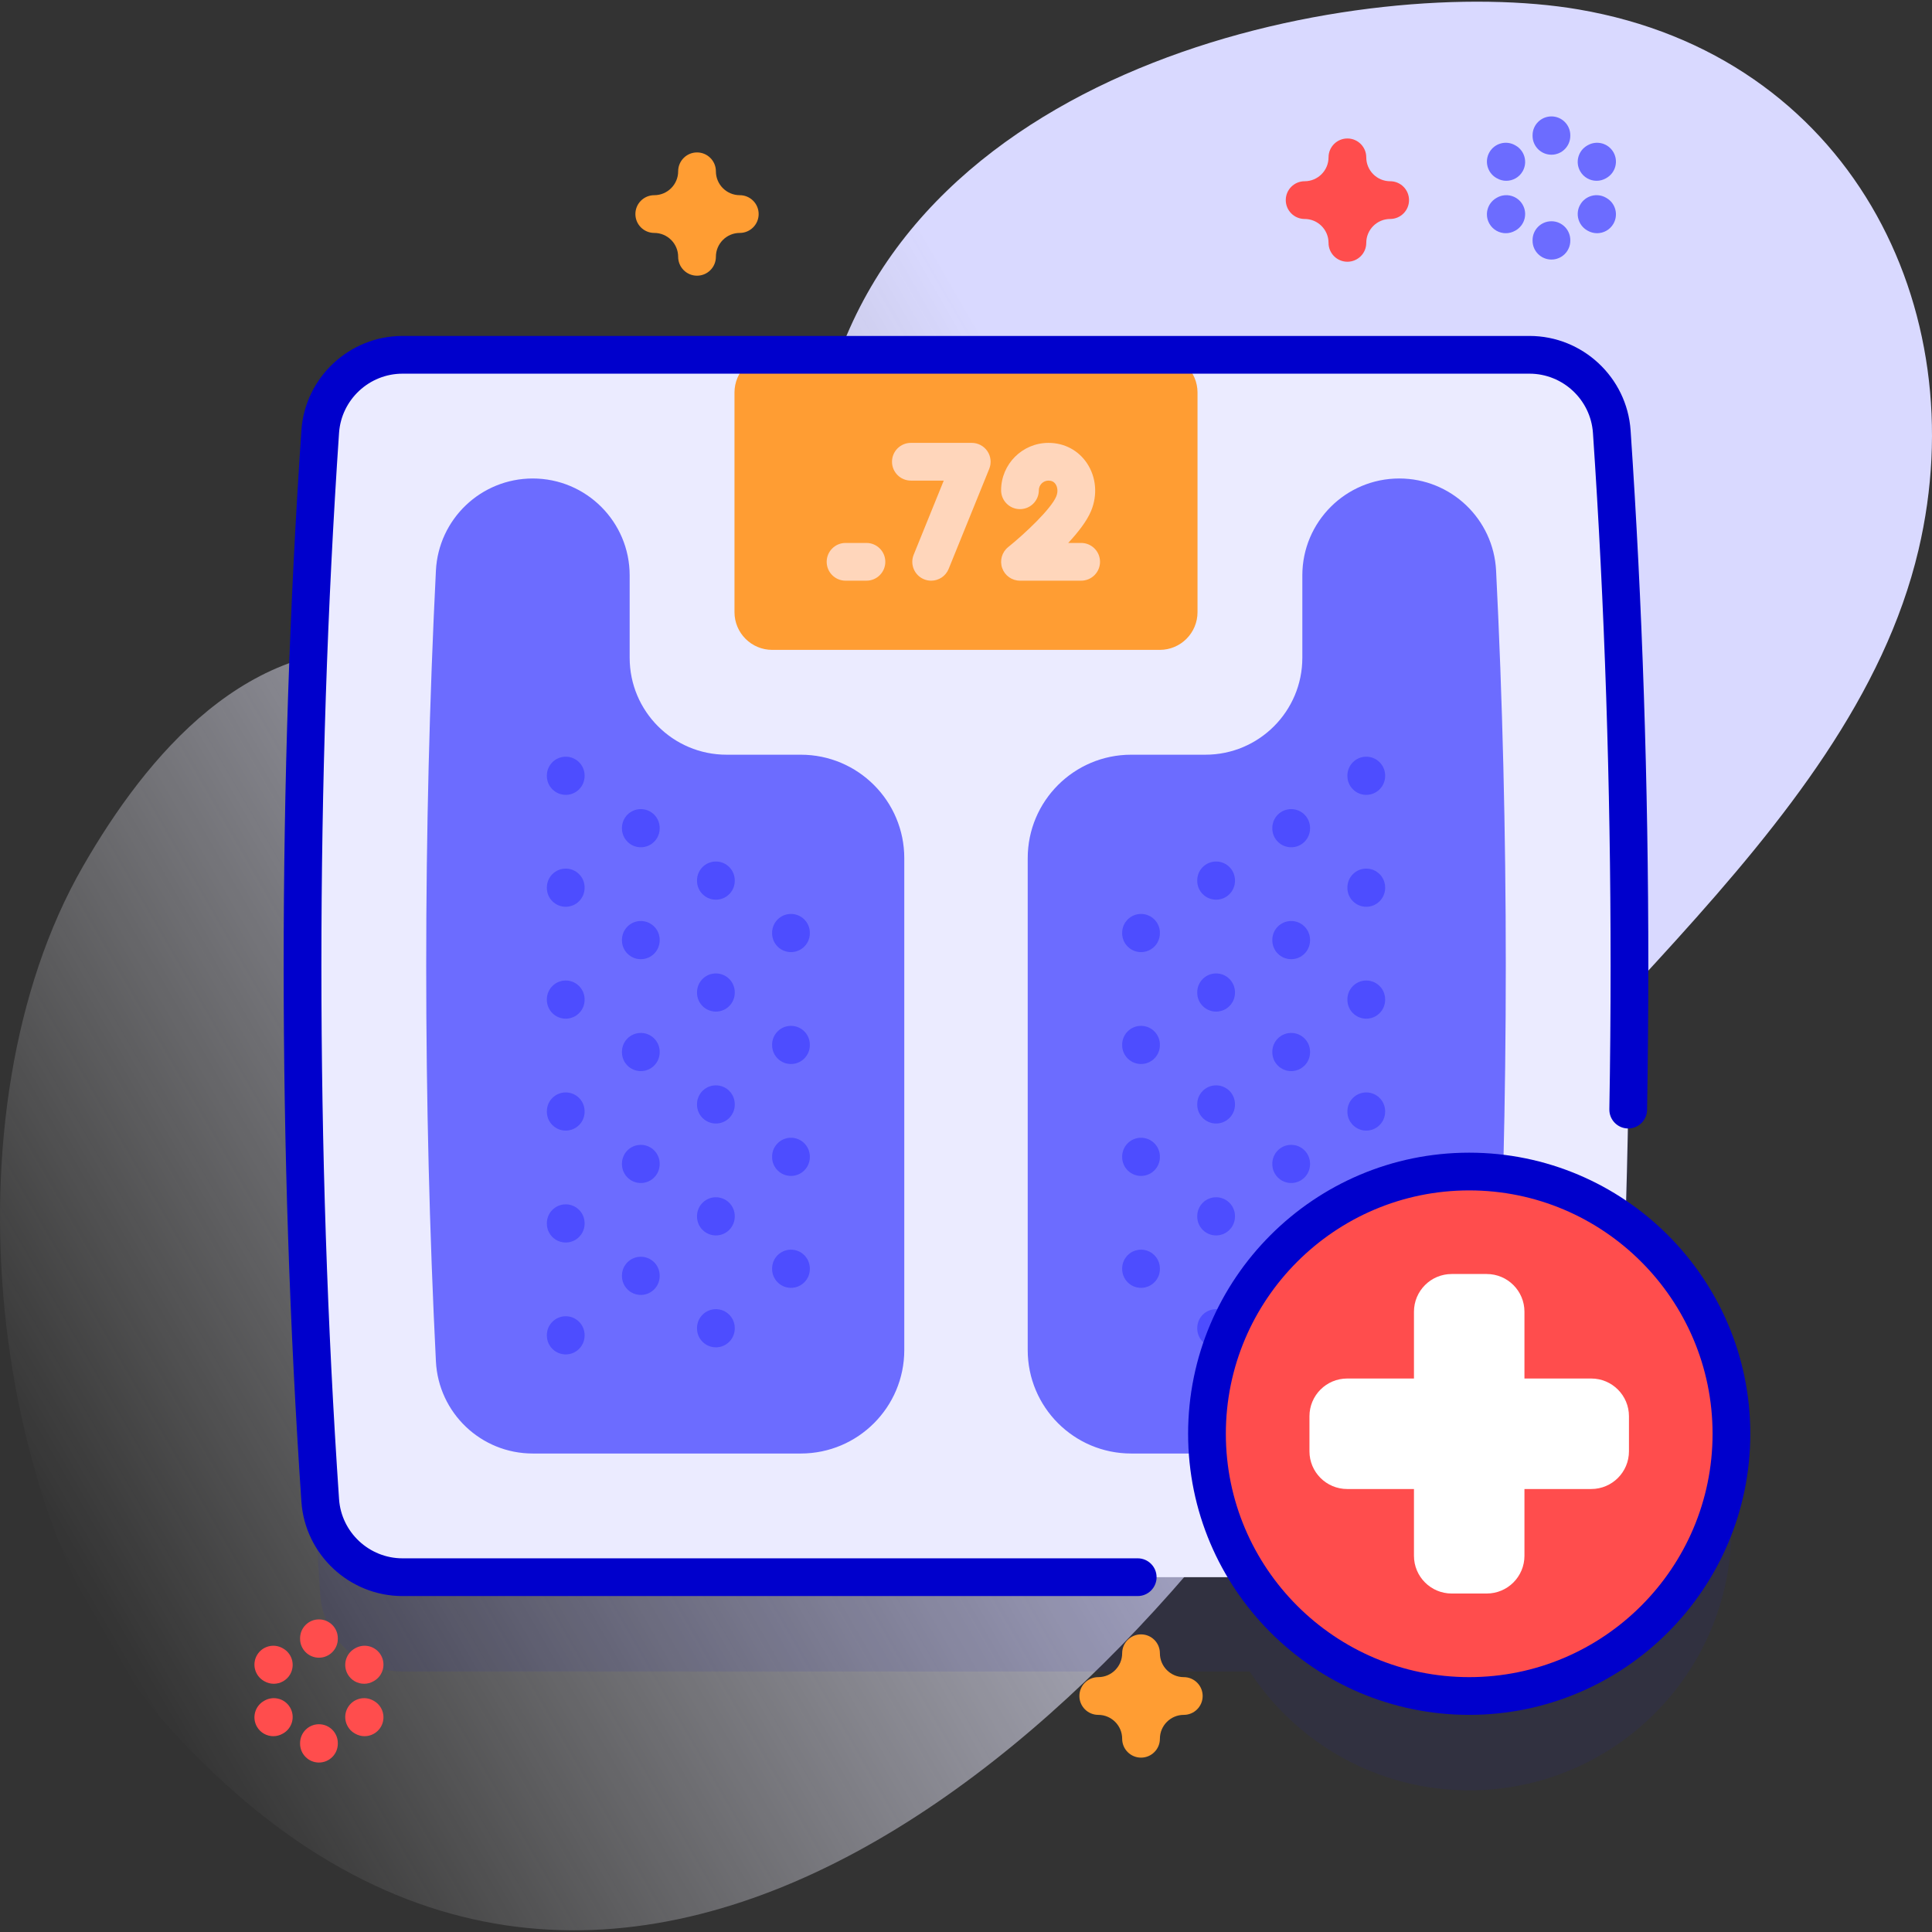 <svg id="Capa_1" enable-background="new 0 0 512 512" height="512" viewBox="0 0 512 512" width="512" xmlns="http://www.w3.org/2000/svg" xmlns:xlink="http://www.w3.org/1999/xlink"><rect x="0" y="0" width="512" height="512" fill="#333333" stroke="none"/><linearGradient id="SVGID_1_" gradientUnits="userSpaceOnUse" x1="8.753" x2="524.202" y1="401.161" y2="103.566"><stop offset="0" stop-color="#fff" stop-opacity="0"/><stop offset=".253" stop-color="#eef" stop-opacity=".403"/><stop offset=".629" stop-color="#d9d9ff"/></linearGradient><g><g><path d="m418.32 2.5c-55.666-9.521-178.298 12.183-200.004 105.017-14.431 61.722-14.007 112.075-50.427 113.02-21.67.562-32.97-44.31-62.889-48.001-39.047-4.817-66.145 27.695-83.057 57.138-37.205 64.772-25.571 174.918 23.354 228.632 118.488 130.086 259.197-5.952 319.358-112.309 38.585-68.213 125.637-123.352 143.767-200.248 15.177-64.376-18.503-131.003-90.102-143.249z" fill="url(#SVGID_1_)"/></g><g><path d="m430.761 349.152c.7-22.272 1.067-45.019 1.067-68.152 0-49.25-1.643-96.784-4.689-141.6-.78-11.471-10.309-20.373-21.806-20.373h-298.666c-11.497 0-21.026 8.902-21.806 20.373-3.046 44.816-4.689 92.349-4.689 141.6s1.642 96.784 4.689 141.6c.78 11.471 10.309 20.373 21.806 20.373h224.52c12.411 18.954 33.82 31.485 58.168 31.485 38.38 0 69.494-31.113 69.494-69.494 0-22.865-11.046-43.147-28.088-55.812z" fill="#2626bc" opacity=".1"/><path d="m405.333 94.028c11.497 0 21.026 8.902 21.806 20.373 3.046 44.816 4.689 92.349 4.689 141.6s-1.642 96.784-4.689 141.6c-.78 11.471-10.309 20.373-21.806 20.373h-298.666c-11.497 0-21.026-8.902-21.806-20.373-3.046-44.816-4.689-92.349-4.689-141.6s1.642-96.784 4.689-141.6c.78-11.471 10.309-20.373 21.806-20.373z" fill="#ebebff"/><path d="m307.355 172.225h-102.71c-5.523 0-10-4.477-10-10v-58.197c0-5.523 4.477-10 10-10h102.71c5.523 0 10 4.477 10 10v58.197c0 5.523-4.477 10-10 10z" fill="#ff9d33"/><path d="m239.644 227.428v130.346c0 15.145-12.277 27.422-27.422 27.422h-71.04c-13.698 0-24.978-10.743-25.661-24.424-1.71-34.229-2.571-69.287-2.571-104.772s.861-70.543 2.571-104.772c.683-13.681 11.964-24.424 25.661-24.424 14.186 0 25.686 11.5 25.686 25.686v21.83c0 14.186 11.5 25.686 25.686 25.686h19.668c15.145 0 27.422 12.277 27.422 27.422z" fill="#6c6cff"/><path d="m399.05 256c0 35.485-.861 70.543-2.571 104.772-.683 13.681-11.964 24.424-25.661 24.424h-71.04c-15.145 0-27.422-12.277-27.422-27.422v-130.346c0-15.145 12.277-27.422 27.422-27.422h19.668c14.186 0 25.686-11.5 25.686-25.686v-21.83c0-14.186 11.5-25.686 25.686-25.686 13.698 0 24.978 10.743 25.661 24.424 1.71 34.229 2.571 69.287 2.571 104.772z" fill="#6c6cff"/><g><g><g><g><path d="m149.925 210.647c-2.761 0-5-2.239-5-5v-.115c0-2.761 2.239-5 5-5s5 2.239 5 5v.115c0 2.761-2.239 5-5 5z" fill="#4d4dff"/></g><g><path d="m169.822 224.537c-2.761 0-5-2.239-5-5v-.115c0-2.761 2.239-5 5-5s5 2.239 5 5v.115c0 2.762-2.239 5-5 5z" fill="#4d4dff"/></g><g><path d="m189.718 238.428c-2.761 0-5-2.239-5-5v-.115c0-2.761 2.239-5 5-5s5 2.239 5 5v.115c0 2.761-2.238 5-5 5z" fill="#4d4dff"/></g><g><path d="m209.615 252.318c-2.761 0-5-2.239-5-5v-.115c0-2.761 2.239-5 5-5s5 2.239 5 5v.115c0 2.761-2.238 5-5 5z" fill="#4d4dff"/></g></g><g><g><path d="m149.925 240.305c-2.761 0-5-2.239-5-5v-.115c0-2.761 2.239-5 5-5s5 2.239 5 5v.115c0 2.761-2.239 5-5 5z" fill="#4d4dff"/></g><g><path d="m169.822 254.195c-2.761 0-5-2.239-5-5v-.115c0-2.761 2.239-5 5-5s5 2.239 5 5v.115c0 2.761-2.239 5-5 5z" fill="#4d4dff"/></g><g><path d="m189.718 268.085c-2.761 0-5-2.239-5-5v-.115c0-2.761 2.239-5 5-5s5 2.239 5 5v.115c0 2.761-2.238 5-5 5z" fill="#4d4dff"/></g><g><path d="m209.615 281.976c-2.761 0-5-2.239-5-5v-.115c0-2.761 2.239-5 5-5s5 2.239 5 5v.115c0 2.761-2.238 5-5 5z" fill="#4d4dff"/></g></g><g><g><path d="m149.925 269.962c-2.761 0-5-2.239-5-5v-.115c0-2.761 2.239-5 5-5s5 2.239 5 5v.115c0 2.762-2.239 5-5 5z" fill="#4d4dff"/></g><g><path d="m169.822 283.853c-2.761 0-5-2.239-5-5v-.115c0-2.761 2.239-5 5-5s5 2.239 5 5v.115c0 2.761-2.239 5-5 5z" fill="#4d4dff"/></g><g><path d="m189.718 297.743c-2.761 0-5-2.239-5-5v-.115c0-2.761 2.239-5 5-5s5 2.239 5 5v.115c0 2.761-2.238 5-5 5z" fill="#4d4dff"/></g><g><path d="m209.615 311.633c-2.761 0-5-2.239-5-5v-.115c0-2.761 2.239-5 5-5s5 2.239 5 5v.115c0 2.761-2.238 5-5 5z" fill="#4d4dff"/></g></g><g><g><path d="m149.925 299.62c-2.761 0-5-2.239-5-5v-.115c0-2.761 2.239-5 5-5s5 2.239 5 5v.115c0 2.761-2.239 5-5 5z" fill="#4d4dff"/></g><g><path d="m169.822 313.51c-2.761 0-5-2.239-5-5v-.115c0-2.761 2.239-5 5-5s5 2.239 5 5v.115c0 2.761-2.239 5-5 5z" fill="#4d4dff"/></g><g><path d="m189.718 327.401c-2.761 0-5-2.239-5-5v-.115c0-2.761 2.239-5 5-5s5 2.239 5 5v.115c0 2.761-2.238 5-5 5z" fill="#4d4dff"/></g><g><path d="m209.615 341.291c-2.761 0-5-2.239-5-5v-.115c0-2.761 2.239-5 5-5s5 2.239 5 5v.115c0 2.761-2.238 5-5 5z" fill="#4d4dff"/></g></g><g><g><path d="m149.925 329.278c-2.761 0-5-2.239-5-5v-.115c0-2.761 2.239-5 5-5s5 2.239 5 5v.115c0 2.761-2.239 5-5 5z" fill="#4d4dff"/></g><g><path d="m169.822 343.168c-2.761 0-5-2.239-5-5v-.115c0-2.761 2.239-5 5-5s5 2.239 5 5v.115c0 2.761-2.239 5-5 5z" fill="#4d4dff"/></g><g><path d="m189.718 357.058c-2.761 0-5-2.239-5-5v-.115c0-2.761 2.239-5 5-5s5 2.239 5 5v.115c0 2.761-2.238 5-5 5z" fill="#4d4dff"/></g></g><g><g><path d="m149.925 358.935c-2.761 0-5-2.239-5-5v-.115c0-2.761 2.239-5 5-5s5 2.239 5 5v.115c0 2.761-2.239 5-5 5z" fill="#4d4dff"/></g></g></g><g><g><g><path d="m362.075 210.647c2.761 0 5-2.239 5-5v-.115c0-2.761-2.239-5-5-5s-5 2.239-5 5v.115c0 2.761 2.239 5 5 5z" fill="#4d4dff"/></g><g><path d="m342.178 224.537c2.761 0 5-2.239 5-5v-.115c0-2.761-2.239-5-5-5s-5 2.239-5 5v.115c0 2.762 2.239 5 5 5z" fill="#4d4dff"/></g><g><path d="m322.281 238.428c2.761 0 5-2.239 5-5v-.115c0-2.761-2.239-5-5-5s-5 2.239-5 5v.115c0 2.761 2.239 5 5 5z" fill="#4d4dff"/></g><g><path d="m302.385 252.318c2.761 0 5-2.239 5-5v-.115c0-2.761-2.239-5-5-5s-5 2.239-5 5v.115c0 2.761 2.238 5 5 5z" fill="#4d4dff"/></g></g><g><g><path d="m362.075 240.305c2.761 0 5-2.239 5-5v-.115c0-2.761-2.239-5-5-5s-5 2.239-5 5v.115c0 2.761 2.239 5 5 5z" fill="#4d4dff"/></g><g><path d="m342.178 254.195c2.761 0 5-2.239 5-5v-.115c0-2.761-2.239-5-5-5s-5 2.239-5 5v.115c0 2.761 2.239 5 5 5z" fill="#4d4dff"/></g><g><path d="m322.281 268.085c2.761 0 5-2.239 5-5v-.115c0-2.761-2.239-5-5-5s-5 2.239-5 5v.115c0 2.761 2.239 5 5 5z" fill="#4d4dff"/></g><g><path d="m302.385 281.976c2.761 0 5-2.239 5-5v-.115c0-2.761-2.239-5-5-5s-5 2.239-5 5v.115c0 2.761 2.238 5 5 5z" fill="#4d4dff"/></g></g><g><g><path d="m362.075 269.962c2.761 0 5-2.239 5-5v-.115c0-2.761-2.239-5-5-5s-5 2.239-5 5v.115c0 2.762 2.239 5 5 5z" fill="#4d4dff"/></g><g><path d="m342.178 283.853c2.761 0 5-2.239 5-5v-.115c0-2.761-2.239-5-5-5s-5 2.239-5 5v.115c0 2.761 2.239 5 5 5z" fill="#4d4dff"/></g><g><path d="m322.281 297.743c2.761 0 5-2.239 5-5v-.115c0-2.761-2.239-5-5-5s-5 2.239-5 5v.115c0 2.761 2.239 5 5 5z" fill="#4d4dff"/></g><g><path d="m302.385 311.633c2.761 0 5-2.239 5-5v-.115c0-2.761-2.239-5-5-5s-5 2.239-5 5v.115c0 2.761 2.238 5 5 5z" fill="#4d4dff"/></g></g><g><g><path d="m362.075 299.62c2.761 0 5-2.239 5-5v-.115c0-2.761-2.239-5-5-5s-5 2.239-5 5v.115c0 2.761 2.239 5 5 5z" fill="#4d4dff"/></g><g><path d="m342.178 313.51c2.761 0 5-2.239 5-5v-.115c0-2.761-2.239-5-5-5s-5 2.239-5 5v.115c0 2.761 2.239 5 5 5z" fill="#4d4dff"/></g><g><path d="m322.281 327.401c2.761 0 5-2.239 5-5v-.115c0-2.761-2.239-5-5-5s-5 2.239-5 5v.115c0 2.761 2.239 5 5 5z" fill="#4d4dff"/></g><g><path d="m302.385 341.291c2.761 0 5-2.239 5-5v-.115c0-2.761-2.239-5-5-5s-5 2.239-5 5v.115c0 2.761 2.238 5 5 5z" fill="#4d4dff"/></g></g><g><g><path d="m362.075 329.278c2.761 0 5-2.239 5-5v-.115c0-2.761-2.239-5-5-5s-5 2.239-5 5v.115c0 2.761 2.239 5 5 5z" fill="#4d4dff"/></g><g><path d="m342.178 343.168c2.761 0 5-2.239 5-5v-.115c0-2.761-2.239-5-5-5s-5 2.239-5 5v.115c0 2.761 2.239 5 5 5z" fill="#4d4dff"/></g><g><path d="m322.281 357.058c2.761 0 5-2.239 5-5v-.115c0-2.761-2.239-5-5-5s-5 2.239-5 5v.115c0 2.761 2.239 5 5 5z" fill="#4d4dff"/></g></g><g><g><path d="m362.075 358.935c2.761 0 5-2.239 5-5v-.115c0-2.761-2.239-5-5-5s-5 2.239-5 5v.115c0 2.761 2.239 5 5 5z" fill="#4d4dff"/></g></g></g></g><g><g><g><path d="m286.517 153.887h-16.213c-2.122 0-4.012-1.339-4.716-3.341s-.068-4.229 1.586-5.558c4.472-3.592 11.381-10.132 12.742-13.426.563-1.362.28-2.571-.173-3.248-.427-.638-1.042-.948-1.881-.948-1.411 0-2.559 1.148-2.559 2.559 0 2.761-2.238 5-5 5s-5-2.239-5-5c0-6.925 5.634-12.559 12.559-12.559 4.188 0 7.903 1.964 10.193 5.389 2.446 3.658 2.858 8.378 1.103 12.626-1.117 2.704-3.485 5.73-6.069 8.506h3.428c2.762 0 5 2.239 5 5s-2.239 5-5 5z" fill="#ffd6bb"/></g><g><path d="m246.766 153.889c-.625 0-1.262-.118-1.877-.368-2.559-1.038-3.792-3.954-2.754-6.513l7.966-19.642h-8.711c-2.761 0-5-2.239-5-5s2.239-5 5-5h16.134c1.663 0 3.218.827 4.147 2.207.929 1.379 1.111 3.131.486 4.672l-10.757 26.521c-.787 1.943-2.658 3.122-4.634 3.123z" fill="#ffd6bb"/></g></g><g><path d="m229.617 153.887h-5.537c-2.761 0-5-2.239-5-5s2.239-5 5-5h5.537c2.761 0 5 2.239 5 5s-2.239 5-5 5z" fill="#ffd6bb"/></g></g><g><circle cx="389.355" cy="379.963" fill="#ff4d4d" r="69.494"/><g fill="#00c"><path d="m301.506 412.972h-194.839c-8.832 0-16.219-6.901-16.817-15.711-3.104-45.66-4.677-93.187-4.677-141.261s1.574-95.601 4.677-141.261c.599-8.81 7.986-15.711 16.817-15.711h298.666c8.832 0 16.219 6.901 16.817 15.712 3.104 45.657 4.678 93.184 4.678 141.26 0 12.52-.111 25.296-.331 37.974-.048 2.761 2.151 5.038 4.912 5.085.03 0 .06.001.089.001 2.721 0 4.95-2.182 4.997-4.913.221-12.736.333-25.57.333-38.147 0-48.302-1.582-96.057-4.701-141.938-.953-14.038-12.723-25.034-26.794-25.034h-298.666c-14.071 0-25.84 10.996-26.794 25.033-3.119 45.884-4.701 93.64-4.701 141.939s1.582 96.055 4.701 141.938c.954 14.038 12.723 25.034 26.794 25.034h194.839c2.762 0 5-2.239 5-5s-2.238-5-5-5z"/><path d="m389.354 305.47c-41.075 0-74.493 33.417-74.493 74.494s33.418 74.494 74.493 74.494c41.076 0 74.494-33.417 74.494-74.494s-33.417-74.494-74.494-74.494zm0 138.987c-35.562 0-64.493-28.932-64.493-64.494s28.932-64.494 64.493-64.494c35.563 0 64.494 28.932 64.494 64.494s-28.931 64.494-64.494 64.494z"/></g><path d="m421.691 365.322h-17.695v-17.695c0-5.523-4.477-10-10-10h-9.282c-5.523 0-10 4.477-10 10v17.695h-17.695c-5.523 0-10 4.477-10 10v9.282c0 5.523 4.477 10 10 10h17.695v17.696c0 5.523 4.477 10 10 10h9.282c5.523 0 10-4.477 10-10v-17.695h17.695c5.523 0 10-4.477 10-10v-9.282c0-5.524-4.477-10.001-10-10.001z" fill="#fff"/></g><path d="m302.385 465.791c-2.762 0-5-2.239-5-5 0-3.492-2.841-6.333-6.333-6.333-2.762 0-5-2.239-5-5s2.238-5 5-5c3.492 0 6.333-2.841 6.333-6.333 0-2.761 2.238-5 5-5s5 2.239 5 5c0 3.492 2.841 6.333 6.333 6.333 2.762 0 5 2.239 5 5s-2.238 5-5 5c-3.492 0-6.333 2.841-6.333 6.333 0 2.761-2.239 5-5 5z" fill="#ff9d33"/><path d="m184.718 73.061c-2.761 0-5-2.239-5-5 0-3.492-2.841-6.333-6.333-6.333-2.761 0-5-2.239-5-5s2.239-5 5-5c3.492 0 6.333-2.841 6.333-6.333 0-2.761 2.239-5 5-5s5 2.239 5 5c0 3.492 2.841 6.333 6.333 6.333 2.761 0 5 2.239 5 5s-2.239 5-5 5c-3.492 0-6.333 2.841-6.333 6.333 0 2.761-2.239 5-5 5z" fill="#ff9d33"/><g fill="#6c6cff"><g><path d="m411.146 41.002c-2.762 0-5-2.239-5-5v-.15c0-2.761 2.238-5 5-5s5 2.239 5 5v.15c0 2.761-2.239 5-5 5z"/><path d="m411.146 68.786c-2.762 0-5-2.239-5-5v-.15c0-2.761 2.238-5 5-5s5 2.239 5 5v.15c0 2.761-2.239 5-5 5z"/></g><g><path d="m399.175 47.911c-.846 0-1.702-.215-2.488-.667l-.13-.075c-2.394-1.376-3.218-4.433-1.841-6.827 1.377-2.393 4.432-3.219 6.827-1.841l.13.075c2.394 1.376 3.218 4.433 1.841 6.827-.925 1.608-2.608 2.508-4.339 2.508z"/><path d="m423.236 61.803c-.846 0-1.702-.215-2.488-.667l-.13-.075c-2.394-1.376-3.218-4.433-1.841-6.827 1.377-2.393 4.431-3.219 6.827-1.841l.13.075c2.394 1.376 3.218 4.433 1.841 6.827-.925 1.608-2.607 2.508-4.339 2.508z"/></g><g><path d="m399.055 61.803c-1.731 0-3.414-.9-4.339-2.508-1.377-2.394-.553-5.451 1.841-6.827l.13-.075c2.396-1.378 5.451-.552 6.827 1.841 1.377 2.394.553 5.451-1.841 6.827l-.13.075c-.786.452-1.643.667-2.488.667z"/><path d="m423.116 47.911c-1.731 0-3.414-.9-4.339-2.508-1.377-2.394-.553-5.451 1.841-6.827l.13-.075c2.396-1.377 5.45-.552 6.827 1.841 1.377 2.394.553 5.451-1.841 6.827l-.13.075c-.786.452-1.642.667-2.488.667z"/></g></g><g fill="#ff4d4d"><g><g><path d="m84.526 439.307c-2.761 0-5-2.239-5-5v-.15c0-2.761 2.239-5 5-5s5 2.239 5 5v.15c0 2.761-2.239 5-5 5z"/><path d="m84.526 467.091c-2.761 0-5-2.239-5-5v-.15c0-2.761 2.239-5 5-5s5 2.239 5 5v.15c0 2.761-2.239 5-5 5z"/></g><g><path d="m72.555 446.216c-.85 0-1.711-.217-2.5-.674l-.13-.075c-2.39-1.384-3.206-4.442-1.822-6.833 1.383-2.389 4.441-3.206 6.833-1.822l.13.075c2.39 1.384 3.206 4.442 1.822 6.833-.928 1.601-2.607 2.496-4.333 2.496z"/><path d="m96.617 460.108c-.848 0-1.706-.216-2.493-.67l-.13-.075c-2.392-1.379-3.213-4.437-1.833-6.829s4.437-3.213 6.829-1.833l.13.075c2.392 1.379 3.213 4.437 1.833 6.829-.926 1.605-2.607 2.503-4.336 2.503z"/></g><g><path d="m72.435 460.108c-1.726 0-3.405-.895-4.332-2.496-1.384-2.39-.568-5.449 1.822-6.833l.13-.075c2.392-1.383 5.449-.568 6.833 1.822s.568 5.449-1.822 6.833l-.13.075c-.79.457-1.651.674-2.501.674z"/><path d="m96.497 446.216c-1.729 0-3.41-.898-4.336-2.503-1.38-2.392-.559-5.45 1.833-6.829l.13-.075c2.391-1.381 5.449-.559 6.829 1.833s.559 5.45-1.833 6.829l-.13.075c-.787.454-1.646.67-2.493.67z"/></g></g><path d="m357.075 69.363c-2.762 0-5-2.239-5-5 0-3.492-2.841-6.333-6.333-6.333-2.762 0-5-2.239-5-5s2.238-5 5-5c3.492 0 6.333-2.841 6.333-6.333 0-2.761 2.238-5 5-5s5 2.239 5 5c0 3.492 2.841 6.333 6.333 6.333 2.762 0 5 2.239 5 5s-2.238 5-5 5c-3.492 0-6.333 2.841-6.333 6.333 0 2.761-2.238 5-5 5z"/></g></g></g></svg>